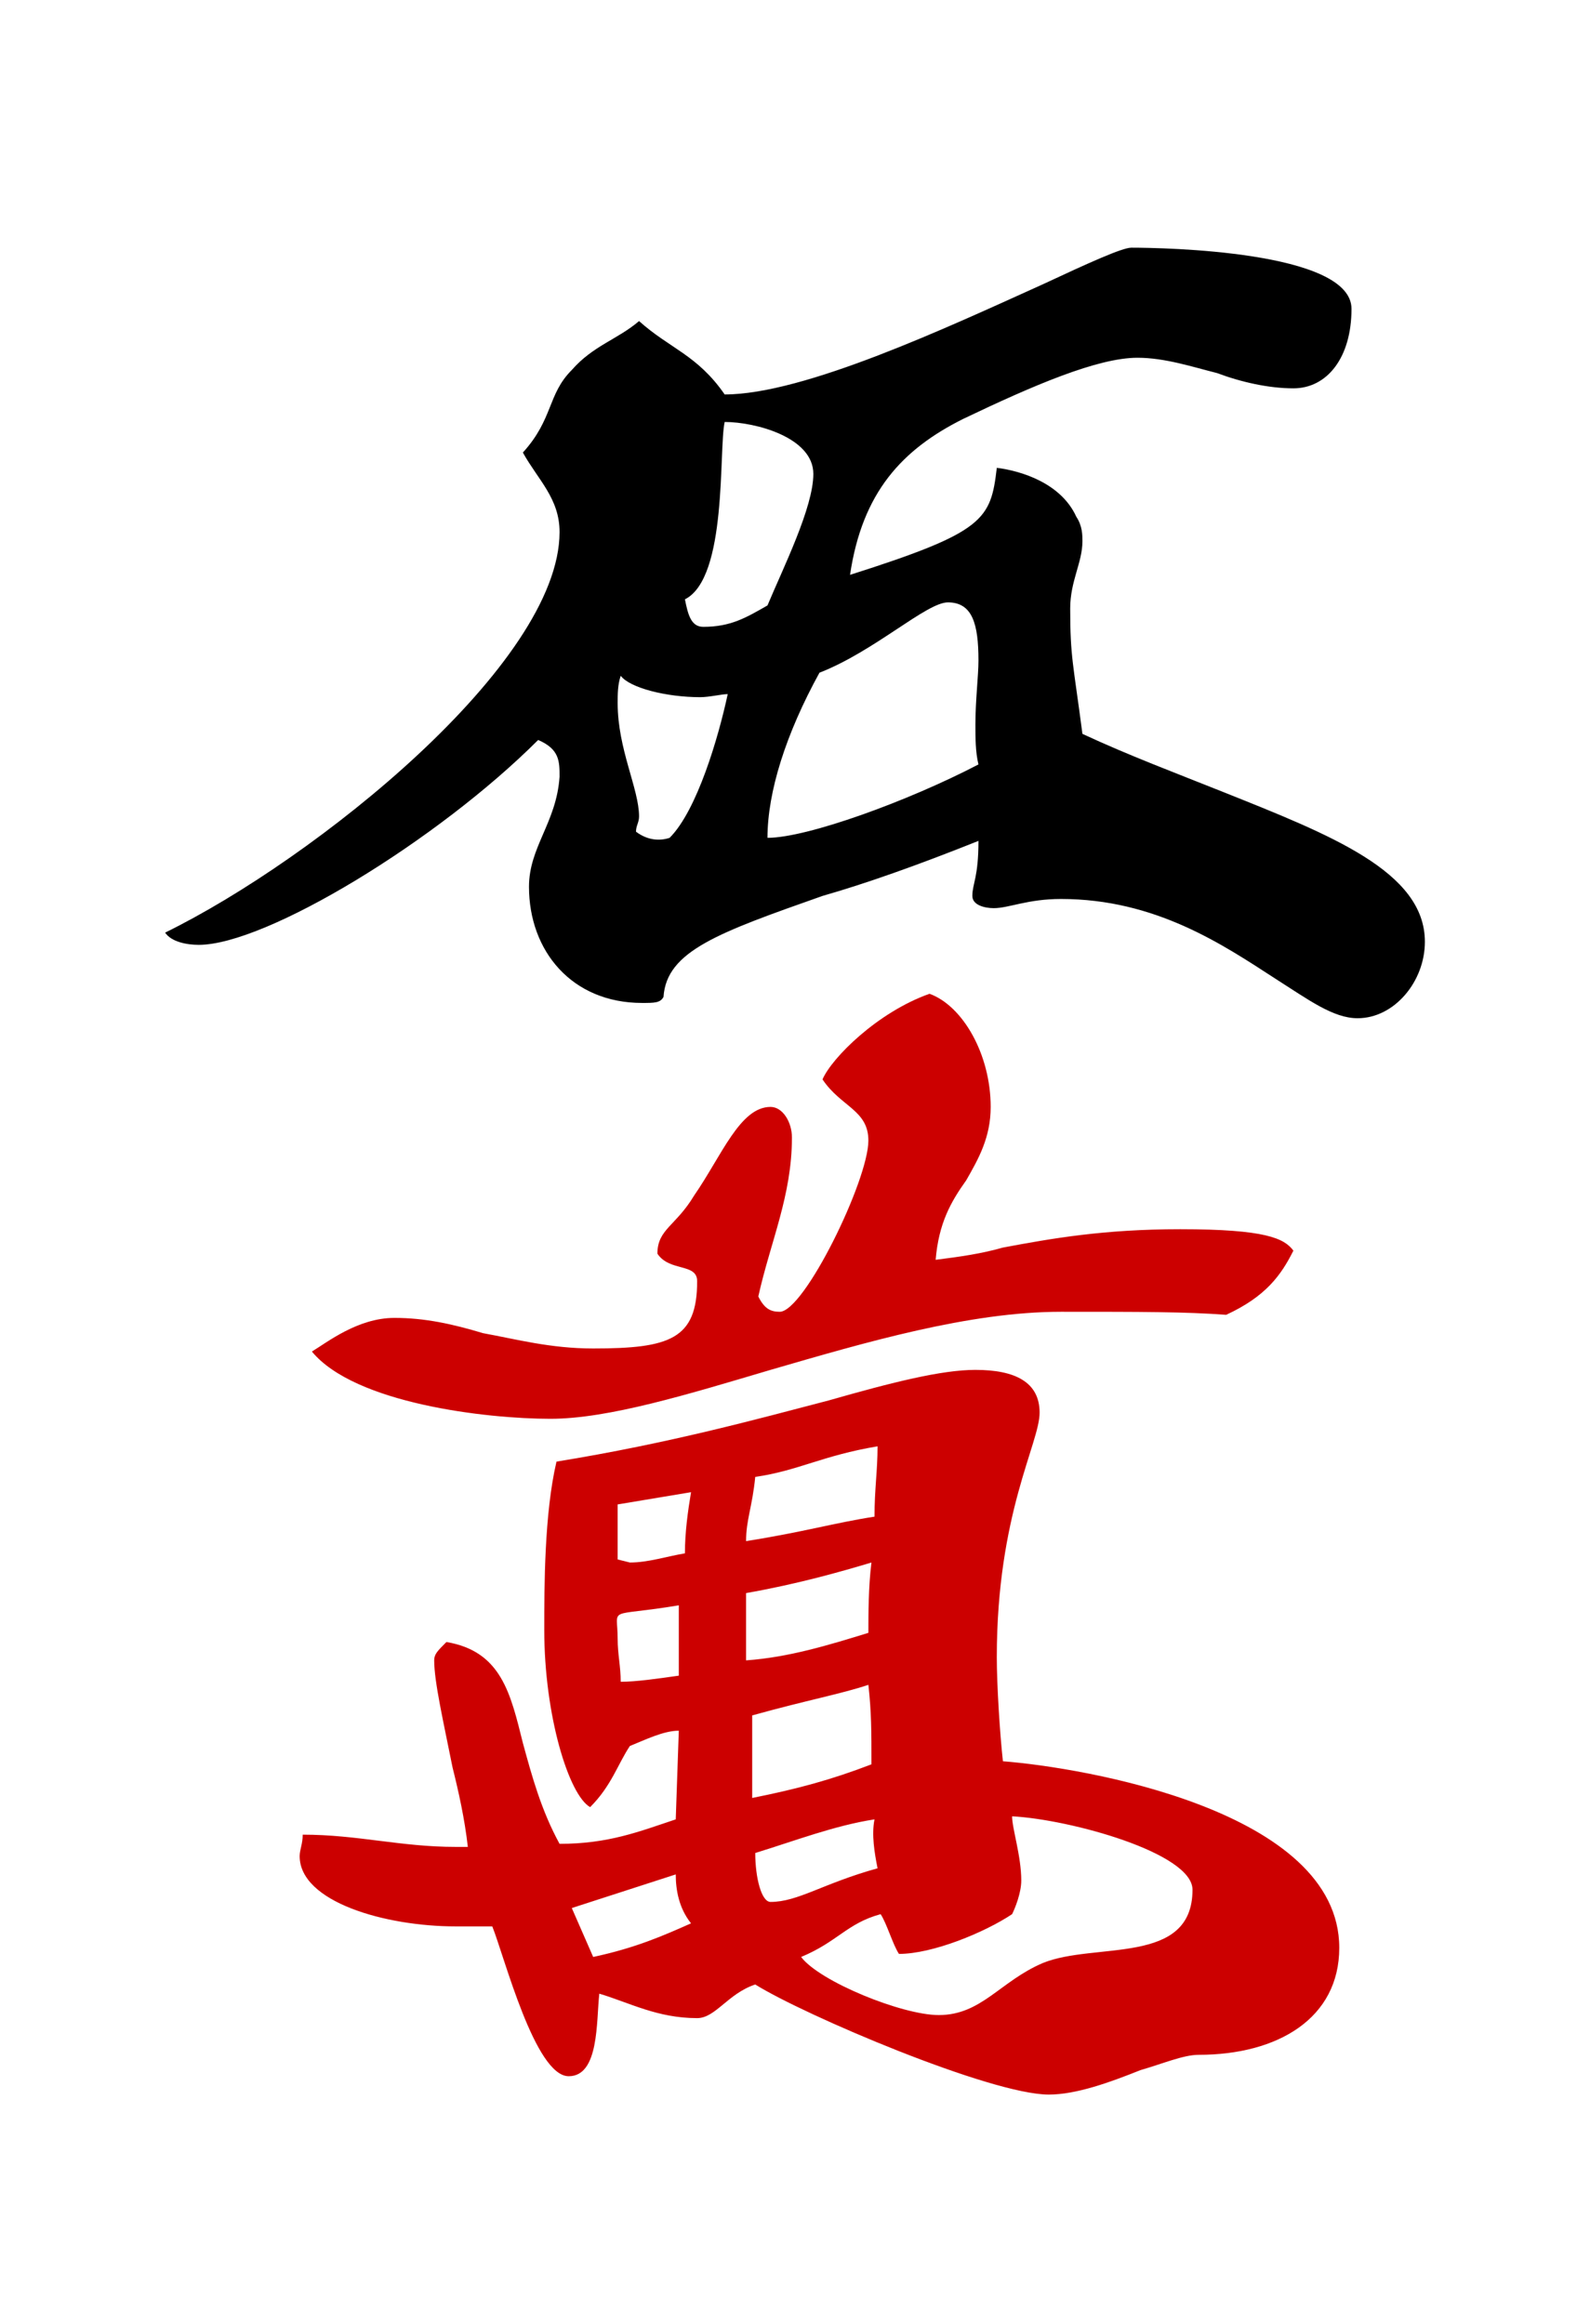 <svg xmlns="http://www.w3.org/2000/svg" xmlns:xlink="http://www.w3.org/1999/xlink" version="1.1" viewBox="60 0 520 760">
<g transform="matrix(1 0 0 -1 0 760)">
<path fill="#000" d="
M114 455c49 24 129 88 129 131c0 11 -7 17 -12 26c10 11 8 19 16 27c7 8 15 10 22 16c10 -9 19 -11 28 -24c26 0 73 22 104 36c15 7 26 12 29 12c10 0 72 -1 72 -20c0 -16 -8 -26 -19 -26c-8 0 -17 2 -25 5c-8 2 -17 5 -26 5c-13 0 -34 -9 -57 -20c-20 -10 -33 -24 -37 -51c44 14 46 18 48 35c8 -1 21 -5 26 -16c2 -3 2 -6 2 -8c0 -7 -4 -13 -4 -22c0 -16 1 -18 4 -41c15 -7 31 -13 46 -19c35 -14 66 -26 66 -49c0 -13 -10 -25 -22 -25c-8 0 -16 6 -27 13c-17 11 -39 26 -70 26c-11 0 -17 -3 -22 -3c-3 0 -7 1 -7 4c0 4 2 6 2 18c-20 -8 -37 -14 -51 -18c-34 -12 -51 -18 -52 -33c-1 -2 -3 -2 -7 -2c-23 0 -37 17 -37 38c0 13 9 21 10 36c0 5 0 9 -7 12c-33 -33 -89 -67 -111 -67c-4 0 -9 1 -11 4z
M262 530c0 -15 7 -28 7 -37c0 -2 -1 -3 -1 -5c4 -3 8 -3 11 -2c9 9 16 33 19 47c-2 0 -6 -1 -9 -1c-11 0 -23 3 -26 7c-1 -3 -1 -6 -1 -9z
M284 564c1 -5 2 -9 6 -9c9 0 14 3 21 7c5 12 15 32 15 43c0 12 -19 17 -29 17c-2 -9 1 -51 -13 -58z
M311 486c13 0 46 12 69 24c-1 4 -1 9 -1 13c0 8 1 16 1 21c0 12 -2 19 -10 19c-7 0 -24 -16 -42 -23c-11 -20 -17 -39 -17 -54z
" />
<path fill="#c00" d="
M158 153c0 2 1 4 1 7c9 0 17 -1 25 -2s16 -2 25 -2h4c-1 9 -3 18 -5 26c-3 15 -6 28 -6 35c0 2 1 3 4 6c18 -3 21 -17 25 -33c3 -11 6 -22 12 -33c16 0 26 4 38 8l1 29c-5 0 -11 -3 -16 -5c-4 -6 -6 -13 -13 -20c-7 4 -15 30 -15 58c0 14 0 38 4 55c37 6 66 14 89 20c21 6 37 10 48 10c13 0 21 -4 21 -14s-14 -33 -14 -80c0 -9 1 -25 2 -34c26 -2 110 -16 110 -61c0 -23 -20 -35 -46 -35c-5 0 -12 -3 -19 -5c-10 -4 -21 -8 -30 -8c-19 0 -80 26 -96 36c-9 -3 -13 -11 -19 -11c-13 0 -22 5 -32 8c-1 -9 0 -27 -10 -27c-11 0 -21 39 -25 49h-12c-23 0 -51 8 -51 23z
M162 318c5 3 15 11 27 11c10 0 19 -2 29 -5c11 -2 22 -5 36 -5c25 0 34 3 34 22c0 6 -9 3 -13 9c0 8 6 9 12 19c9 13 15 29 25 29c4 0 7 -5 7 -10c0 -19 -7 -34 -11 -52c2 -4 4 -5 7 -5c8 0 29 43 29 56c0 10 -9 11 -15 20c3 7 18 22 35 28c11 -4 20 -20 20 -37c0 -10 -4 -17 -8 -24c-5 -7 -9 -14 -10 -26c8 1 15 2 22 4c16 3 33 6 58 6c28 0 34 -3 37 -7c-4 -8 -9 -15 -22 -21c-13 1 -28 1 -54 1c-30 0 -64 -10 -95 -19c-27 -8 -53 -16 -72 -16c-21 0 -64 5 -78 22z
M247 136l7 -16c14 3 23 7 32 11c-4 5 -5 11 -5 16z
M262 224c0 -5 1 -9 1 -14c5 0 12 1 19 2v23c-24 -4 -20 0 -20 -11z
M262 250l4 -1c6 0 12 2 18 3c0 7 1 14 2 20l-24 -4v-18z
M304 217c14 1 27 5 40 9c0 6 0 15 1 23c-10 -3 -24 -7 -41 -10v-22z
M304 256c19 3 29 6 42 8c0 9 1 15 1 23c-18 -3 -26 -8 -40 -10c-1 -10 -3 -14 -3 -21z
M306 172c15 3 26 6 39 11c0 11 0 17 -1 26c-9 -3 -20 -5 -38 -10v-27z
M307 154c0 -8 2 -16 5 -16c9 0 17 6 35 11c-1 5 -2 11 -1 16c-13 -2 -26 -7 -39 -11z
M322 120c6 -8 33 -19 45 -19c14 0 20 11 34 17c17 7 49 -1 49 24c0 12 -40 23 -59 24c0 -4 3 -13 3 -21c0 -4 -2 -9 -3 -11c-9 -6 -26 -13 -37 -13c-2 3 -4 10 -6 13c-11 -3 -14 -9 -26 -14z
" />
</g>
</svg>
